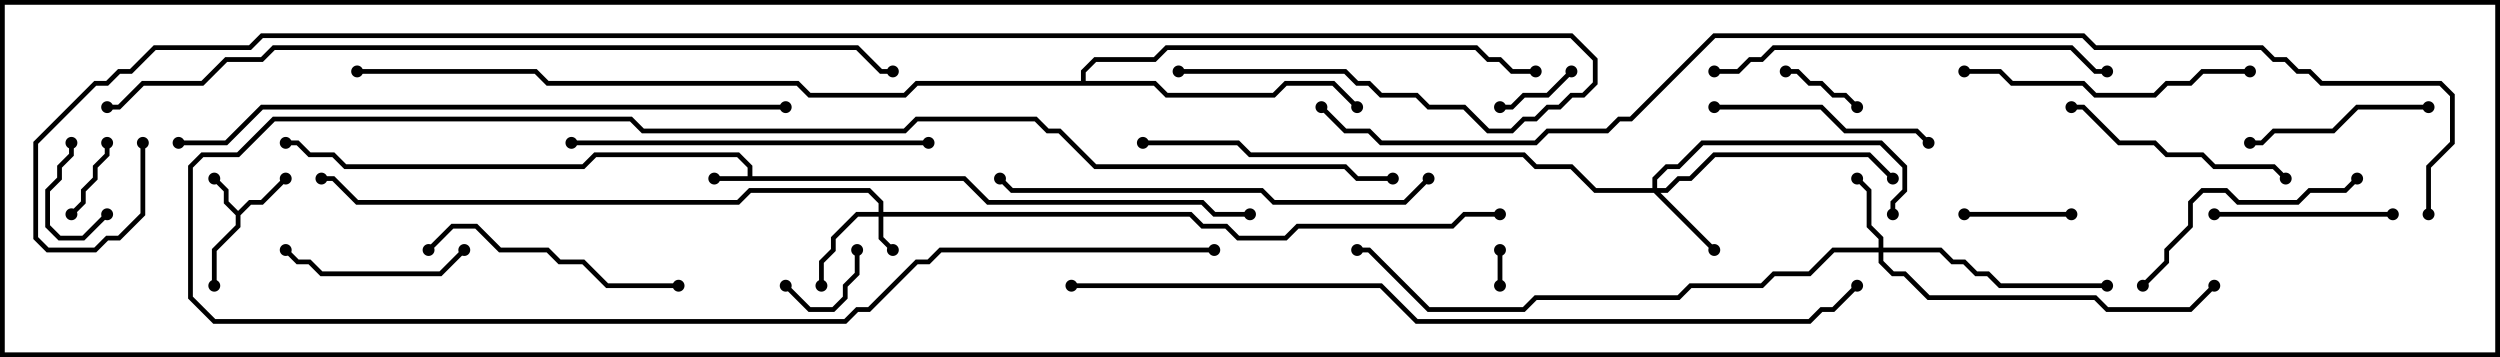 <svg version="1.1" width="105" height="15" xmlns="http://www.w3.org/2000/svg"><path d="M31.4,7.4L31.4,7.041L30.959,6.6L25.041,6.6L24.541,7.1L14.459,7.1L13.959,6.6L12.959,6.6L12.459,6.1L12,6.1L12,5.9L12.541,5.9L13.041,6.4L14.041,6.4L14.541,6.9L24.459,6.9L24.959,6.4L31.041,6.4L31.6,6.959L31.6,7.4L40.541,7.4L41.541,8.4L50.541,8.4L51.041,8.9L52.5,8.9L52.5,9.1L50.959,9.1L50.459,8.6L41.459,8.6L40.459,7.6L30,7.6L30,7.4z" stroke="none"/><path d="M10,8.859L10.459,8.4L10.959,8.4L11.929,7.429L12.071,7.571L11.041,8.6L10.541,8.6L10.1,9.041L10.1,9.541L9.1,10.541L9.1,12L8.9,12L8.9,10.459L9.9,9.459L9.9,9.041L9.4,8.541L9.4,8.041L8.929,7.571L9.071,7.429L9.6,7.959L9.6,8.459z" stroke="none"/><path d="M45.4,3.4L45.4,2.959L45.959,2.4L48.459,2.4L48.959,1.9L62.041,1.9L62.541,2.4L63.041,2.4L63.541,2.9L64.5,2.9L64.5,3.1L63.459,3.1L62.959,2.6L62.459,2.6L61.959,2.1L49.041,2.1L48.541,2.6L46.041,2.6L45.6,3.041L45.6,3.4L48.541,3.4L49.041,3.9L53.459,3.9L53.959,3.4L56.041,3.4L57.071,4.429L56.929,4.571L55.959,3.6L54.041,3.6L53.541,4.1L48.959,4.1L48.459,3.6L38.541,3.6L38.041,4.1L33.959,4.1L33.459,3.6L22.959,3.6L22.459,3.1L15,3.1L15,2.9L22.541,2.9L23.041,3.4L33.541,3.4L34.041,3.9L37.959,3.9L38.459,3.4z" stroke="none"/><path d="M36.9,8.9L36.9,8.541L36.459,8.1L31.541,8.1L31.041,8.6L14.959,8.6L13.959,7.6L13.5,7.6L13.5,7.4L14.041,7.4L15.041,8.4L30.959,8.4L31.459,7.9L36.541,7.9L37.1,8.459L37.1,8.9L50.041,8.9L50.541,9.4L51.541,9.4L52.041,9.9L53.959,9.9L54.459,9.4L60.959,9.4L61.459,8.9L63,8.9L63,9.1L61.541,9.1L61.041,9.6L54.541,9.6L54.041,10.1L51.959,10.1L51.459,9.6L50.459,9.6L49.959,9.1L37.1,9.1L37.1,9.959L37.571,10.429L37.429,10.571L36.9,10.041L36.9,9.1L36.041,9.1L35.1,10.041L35.1,10.541L34.6,11.041L34.6,12L34.4,12L34.4,10.959L34.9,10.459L34.9,9.959L35.959,8.9z" stroke="none"/><path d="M78.9,10.4L78.9,10.041L78.4,9.541L78.4,8.041L77.929,7.571L78.071,7.429L78.6,7.959L78.6,9.459L79.1,9.959L79.1,10.4L81.541,10.4L82.041,10.9L82.541,10.9L83.041,11.4L83.541,11.4L84.041,11.9L88.5,11.9L88.5,12.1L83.959,12.1L83.459,11.6L82.959,11.6L82.459,11.1L81.959,11.1L81.459,10.6L79.1,10.6L79.1,10.959L79.541,11.4L80.041,11.4L81.041,12.4L88.041,12.4L88.541,12.9L91.959,12.9L92.929,11.929L93.071,12.071L92.041,13.1L88.459,13.1L87.959,12.6L80.959,12.6L79.959,11.6L79.459,11.6L78.9,11.041L78.9,10.6L77.041,10.6L76.041,11.6L74.541,11.6L74.041,12.1L71.041,12.1L70.541,12.6L64.541,12.6L64.041,13.1L59.959,13.1L57.459,10.6L57,10.6L57,10.4L57.541,10.4L60.041,12.9L63.959,12.9L64.459,12.4L70.459,12.4L70.959,11.9L73.959,11.9L74.459,11.4L75.959,11.4L76.959,10.4z" stroke="none"/><path d="M69.4,7.9L69.4,7.459L69.959,6.9L70.459,6.9L71.459,5.9L79.041,5.9L80.1,6.959L80.1,8.041L79.6,8.541L79.6,9L79.4,9L79.4,8.459L79.9,7.959L79.9,7.041L78.959,6.1L71.541,6.1L70.541,7.1L70.041,7.1L69.6,7.541L69.6,7.9L69.959,7.9L70.459,7.4L70.959,7.4L71.959,6.4L78.541,6.4L79.571,7.429L79.429,7.571L78.459,6.6L72.041,6.6L71.041,7.6L70.541,7.6L70.041,8.1L69.741,8.1L72.071,10.429L71.929,10.571L69.459,8.1L66.959,8.1L65.959,7.1L64.459,7.1L63.959,6.6L52.459,6.6L51.959,6.1L48,6.1L48,5.9L52.041,5.9L52.541,6.4L64.041,6.4L64.541,6.9L66.041,6.9L67.041,7.9z" stroke="none"/><path d="M62.9,10.5L63.1,10.5L63.1,12L62.9,12z" stroke="none"/><path d="M65.929,2.929L66.071,3.071L65.041,4.1L64.041,4.1L63.541,4.6L63,4.6L63,4.4L63.459,4.4L63.959,3.9L64.959,3.9z" stroke="none"/><path d="M78.071,4.429L77.929,4.571L77.459,4.1L76.959,4.1L76.459,3.6L75.959,3.6L75.459,3.1L75,3.1L75,2.9L75.541,2.9L76.041,3.4L76.541,3.4L77.041,3.9L77.541,3.9z" stroke="none"/><path d="M4.4,6L4.6,6L4.6,6.541L4.1,7.041L4.1,7.541L3.6,8.041L3.6,8.541L3.071,9.071L2.929,8.929L3.4,8.459L3.4,7.959L3.9,7.459L3.9,6.959L4.4,6.459z" stroke="none"/><path d="M35.9,10.5L36.1,10.5L36.1,11.541L35.6,12.041L35.6,12.541L35.041,13.1L33.959,13.1L32.929,12.071L33.071,11.929L34.041,12.9L34.959,12.9L35.4,12.459L35.4,11.959L35.9,11.459z" stroke="none"/><path d="M2.9,6L3.1,6L3.1,6.541L2.6,7.041L2.6,7.541L2.1,8.041L2.1,9.459L2.541,9.9L3.459,9.9L4.429,8.929L4.571,9.071L3.541,10.1L2.459,10.1L1.9,9.541L1.9,7.959L2.4,7.459L2.4,6.959L2.9,6.459z" stroke="none"/><path d="M82.5,9.1L82.5,8.9L87,8.9L87,9.1z" stroke="none"/><path d="M93,9.1L93,8.9L100.5,8.9L100.5,9.1z" stroke="none"/><path d="M19.429,10.429L19.571,10.571L18.541,11.6L13.459,11.6L12.959,11.1L12.459,11.1L11.929,10.571L12.071,10.429L12.541,10.9L13.041,10.9L13.541,11.4L18.459,11.4z" stroke="none"/><path d="M102,4.4L102,4.6L99.041,4.6L98.041,5.6L95.541,5.6L95.041,6.1L94.5,6.1L94.5,5.9L94.959,5.9L95.459,5.4L97.959,5.4L98.959,4.4z" stroke="none"/><path d="M51,10.4L51,10.6L39.541,10.6L39.041,11.1L38.541,11.1L36.541,13.1L36.041,13.1L35.541,13.6L8.959,13.6L7.9,12.541L7.9,6.959L8.459,6.4L9.959,6.4L11.459,4.9L26.541,4.9L27.041,5.4L37.959,5.4L38.459,4.9L43.541,4.9L44.041,5.4L44.541,5.4L46.041,6.9L56.541,6.9L57.041,7.4L58.5,7.4L58.5,7.6L56.959,7.6L56.459,7.1L45.959,7.1L44.459,5.6L43.959,5.6L43.459,5.1L38.541,5.1L38.041,5.6L26.959,5.6L26.459,5.1L11.541,5.1L10.041,6.6L8.541,6.6L8.1,7.041L8.1,12.459L9.041,13.4L35.459,13.4L35.959,12.9L36.459,12.9L38.459,10.9L38.959,10.9L39.459,10.4z" stroke="none"/><path d="M72,4.6L72,4.4L76.541,4.4L77.541,5.4L80.541,5.4L81.071,5.929L80.929,6.071L80.459,5.6L77.459,5.6L76.459,4.6z" stroke="none"/><path d="M87,4.6L87,4.4L87.541,4.4L89.041,5.9L90.541,5.9L91.041,6.4L92.541,6.4L93.041,6.9L95.541,6.9L96.071,7.429L95.929,7.571L95.459,7.1L92.959,7.1L92.459,6.6L90.959,6.6L90.459,6.1L88.959,6.1L87.459,4.6z" stroke="none"/><path d="M90.071,12.071L89.929,11.929L90.9,10.959L90.9,10.459L91.9,9.459L91.9,8.459L92.459,7.9L93.541,7.9L94.041,8.4L96.459,8.4L96.959,7.9L98.459,7.9L98.929,7.429L99.071,7.571L98.541,8.1L97.041,8.1L96.541,8.6L93.959,8.6L93.459,8.1L92.541,8.1L92.1,8.541L92.1,9.541L91.1,10.541L91.1,11.041z" stroke="none"/><path d="M28.5,11.9L28.5,12.1L25.459,12.1L24.459,11.1L23.459,11.1L22.959,10.6L20.959,10.6L19.959,9.6L19.041,9.6L18.071,10.571L17.929,10.429L18.959,9.4L20.041,9.4L21.041,10.4L23.041,10.4L23.541,10.9L24.541,10.9L25.541,11.9z" stroke="none"/><path d="M94.5,2.9L94.5,3.1L92.541,3.1L92.041,3.6L91.041,3.6L90.541,4.1L87.959,4.1L87.459,3.6L84.459,3.6L83.959,3.1L82.5,3.1L82.5,2.9L84.041,2.9L84.541,3.4L87.541,3.4L88.041,3.9L90.459,3.9L90.959,3.4L91.959,3.4L92.459,2.9z" stroke="none"/><path d="M39,5.9L39,6.1L24,6.1L24,5.9z" stroke="none"/><path d="M72,3.1L72,2.9L72.959,2.9L73.459,2.4L73.959,2.4L74.459,1.9L87.041,1.9L88.041,2.9L88.5,2.9L88.5,3.1L87.959,3.1L86.959,2.1L74.541,2.1L74.041,2.6L73.541,2.6L73.041,3.1z" stroke="none"/><path d="M59.929,7.429L60.071,7.571L59.041,8.6L53.459,8.6L52.959,8.1L42.459,8.1L41.929,7.571L42.071,7.429L42.541,7.9L53.041,7.9L53.541,8.4L58.959,8.4z" stroke="none"/><path d="M7.5,6.1L7.5,5.9L9.459,5.9L10.959,4.4L33,4.4L33,4.6L11.041,4.6L9.541,6.1z" stroke="none"/><path d="M45,12.1L45,11.9L58.041,11.9L59.541,13.4L75.959,13.4L76.459,12.9L76.959,12.9L77.929,11.929L78.071,12.071L77.041,13.1L76.541,13.1L76.041,13.6L59.459,13.6L57.959,12.1z" stroke="none"/><path d="M4.5,4.6L4.5,4.4L4.959,4.4L5.959,3.4L8.459,3.4L9.459,2.4L10.959,2.4L11.459,1.9L36.041,1.9L37.041,2.9L37.5,2.9L37.5,3.1L36.959,3.1L35.959,2.1L11.541,2.1L11.041,2.6L9.541,2.6L8.541,3.6L6.041,3.6L5.041,4.6z" stroke="none"/><path d="M5.9,6L6.1,6L6.1,9.041L5.041,10.1L4.541,10.1L4.041,10.6L1.959,10.6L1.4,10.041L1.4,5.959L3.959,3.4L4.459,3.4L4.959,2.9L5.459,2.9L6.459,1.9L10.459,1.9L10.959,1.4L66.041,1.4L67.1,2.459L67.1,3.541L66.541,4.1L66.041,4.1L65.541,4.6L65.041,4.6L64.541,5.1L64.041,5.1L63.541,5.6L62.459,5.6L61.459,4.6L59.959,4.6L59.459,4.1L57.959,4.1L57.459,3.6L56.959,3.6L56.459,3.1L49.5,3.1L49.5,2.9L56.541,2.9L57.041,3.4L57.541,3.4L58.041,3.9L59.541,3.9L60.041,4.4L61.541,4.4L62.541,5.4L63.459,5.4L63.959,4.9L64.459,4.9L64.959,4.4L65.459,4.4L65.959,3.9L66.459,3.9L66.9,3.459L66.9,2.541L65.959,1.6L11.041,1.6L10.541,2.1L6.541,2.1L5.541,3.1L5.041,3.1L4.541,3.6L4.041,3.6L1.6,6.041L1.6,9.959L2.041,10.4L3.959,10.4L4.459,9.9L4.959,9.9L5.9,8.959z" stroke="none"/><path d="M102.1,9L101.9,9L101.9,6.959L102.9,5.959L102.9,4.041L102.459,3.6L97.459,3.6L96.959,3.1L96.459,3.1L95.959,2.6L95.459,2.6L94.959,2.1L87.959,2.1L87.459,1.6L72.041,1.6L68.541,5.1L68.041,5.1L67.541,5.6L65.041,5.6L64.541,6.1L57.959,6.1L57.459,5.6L56.459,5.6L55.429,4.571L55.571,4.429L56.541,5.4L57.541,5.4L58.041,5.9L64.459,5.9L64.959,5.4L67.459,5.4L67.959,4.9L68.459,4.9L71.959,1.4L87.541,1.4L88.041,1.9L95.041,1.9L95.541,2.4L96.041,2.4L96.541,2.9L97.041,2.9L97.541,3.4L102.541,3.4L103.1,3.959L103.1,6.041L102.1,7.041z" stroke="none"/><circle cx="30" cy="7.5" r="0.25" stroke-width="0" fill="#000" /><circle cx="12" cy="6" r="0.25" stroke-width="0" fill="#000" /><circle cx="52.5" cy="9" r="0.25" stroke-width="0" fill="#000" /><circle cx="9" cy="7.5" r="0.25" stroke-width="0" fill="#000" /><circle cx="12" cy="7.5" r="0.25" stroke-width="0" fill="#000" /><circle cx="9" cy="12" r="0.25" stroke-width="0" fill="#000" /><circle cx="57" cy="4.5" r="0.25" stroke-width="0" fill="#000" /><circle cx="64.5" cy="3" r="0.25" stroke-width="0" fill="#000" /><circle cx="15" cy="3" r="0.25" stroke-width="0" fill="#000" /><circle cx="37.5" cy="10.5" r="0.25" stroke-width="0" fill="#000" /><circle cx="34.5" cy="12" r="0.25" stroke-width="0" fill="#000" /><circle cx="13.5" cy="7.5" r="0.25" stroke-width="0" fill="#000" /><circle cx="63" cy="9" r="0.25" stroke-width="0" fill="#000" /><circle cx="78" cy="7.5" r="0.25" stroke-width="0" fill="#000" /><circle cx="88.5" cy="12" r="0.25" stroke-width="0" fill="#000" /><circle cx="93" cy="12" r="0.25" stroke-width="0" fill="#000" /><circle cx="57" cy="10.5" r="0.25" stroke-width="0" fill="#000" /><circle cx="72" cy="10.5" r="0.25" stroke-width="0" fill="#000" /><circle cx="79.5" cy="7.5" r="0.25" stroke-width="0" fill="#000" /><circle cx="79.5" cy="9" r="0.25" stroke-width="0" fill="#000" /><circle cx="48" cy="6" r="0.25" stroke-width="0" fill="#000" /><circle cx="63" cy="10.5" r="0.25" stroke-width="0" fill="#000" /><circle cx="63" cy="12" r="0.25" stroke-width="0" fill="#000" /><circle cx="66" cy="3" r="0.25" stroke-width="0" fill="#000" /><circle cx="63" cy="4.5" r="0.25" stroke-width="0" fill="#000" /><circle cx="78" cy="4.5" r="0.25" stroke-width="0" fill="#000" /><circle cx="75" cy="3" r="0.25" stroke-width="0" fill="#000" /><circle cx="4.5" cy="6" r="0.25" stroke-width="0" fill="#000" /><circle cx="3" cy="9" r="0.25" stroke-width="0" fill="#000" /><circle cx="36" cy="10.5" r="0.25" stroke-width="0" fill="#000" /><circle cx="33" cy="12" r="0.25" stroke-width="0" fill="#000" /><circle cx="3" cy="6" r="0.25" stroke-width="0" fill="#000" /><circle cx="4.5" cy="9" r="0.25" stroke-width="0" fill="#000" /><circle cx="82.5" cy="9" r="0.25" stroke-width="0" fill="#000" /><circle cx="87" cy="9" r="0.25" stroke-width="0" fill="#000" /><circle cx="93" cy="9" r="0.25" stroke-width="0" fill="#000" /><circle cx="100.5" cy="9" r="0.25" stroke-width="0" fill="#000" /><circle cx="19.5" cy="10.5" r="0.25" stroke-width="0" fill="#000" /><circle cx="12" cy="10.5" r="0.25" stroke-width="0" fill="#000" /><circle cx="102" cy="4.5" r="0.25" stroke-width="0" fill="#000" /><circle cx="94.5" cy="6" r="0.25" stroke-width="0" fill="#000" /><circle cx="51" cy="10.5" r="0.25" stroke-width="0" fill="#000" /><circle cx="58.5" cy="7.5" r="0.25" stroke-width="0" fill="#000" /><circle cx="72" cy="4.5" r="0.25" stroke-width="0" fill="#000" /><circle cx="81" cy="6" r="0.25" stroke-width="0" fill="#000" /><circle cx="87" cy="4.5" r="0.25" stroke-width="0" fill="#000" /><circle cx="96" cy="7.5" r="0.25" stroke-width="0" fill="#000" /><circle cx="90" cy="12" r="0.25" stroke-width="0" fill="#000" /><circle cx="99" cy="7.5" r="0.25" stroke-width="0" fill="#000" /><circle cx="28.5" cy="12" r="0.25" stroke-width="0" fill="#000" /><circle cx="18" cy="10.5" r="0.25" stroke-width="0" fill="#000" /><circle cx="94.5" cy="3" r="0.25" stroke-width="0" fill="#000" /><circle cx="82.5" cy="3" r="0.25" stroke-width="0" fill="#000" /><circle cx="39" cy="6" r="0.25" stroke-width="0" fill="#000" /><circle cx="24" cy="6" r="0.25" stroke-width="0" fill="#000" /><circle cx="72" cy="3" r="0.25" stroke-width="0" fill="#000" /><circle cx="88.5" cy="3" r="0.25" stroke-width="0" fill="#000" /><circle cx="60" cy="7.5" r="0.25" stroke-width="0" fill="#000" /><circle cx="42" cy="7.5" r="0.25" stroke-width="0" fill="#000" /><circle cx="7.5" cy="6" r="0.25" stroke-width="0" fill="#000" /><circle cx="33" cy="4.5" r="0.25" stroke-width="0" fill="#000" /><circle cx="45" cy="12" r="0.25" stroke-width="0" fill="#000" /><circle cx="78" cy="12" r="0.25" stroke-width="0" fill="#000" /><circle cx="4.5" cy="4.5" r="0.25" stroke-width="0" fill="#000" /><circle cx="37.5" cy="3" r="0.25" stroke-width="0" fill="#000" /><circle cx="6" cy="6" r="0.25" stroke-width="0" fill="#000" /><circle cx="49.5" cy="3" r="0.25" stroke-width="0" fill="#000" /><circle cx="102" cy="9" r="0.25" stroke-width="0" fill="#000" /><circle cx="55.5" cy="4.5" r="0.25" stroke-width="0" fill="#000" /><rect x="0" y="0" width="105" height="15" stroke-width="0.4" stroke="#000" fill="none" /></svg>